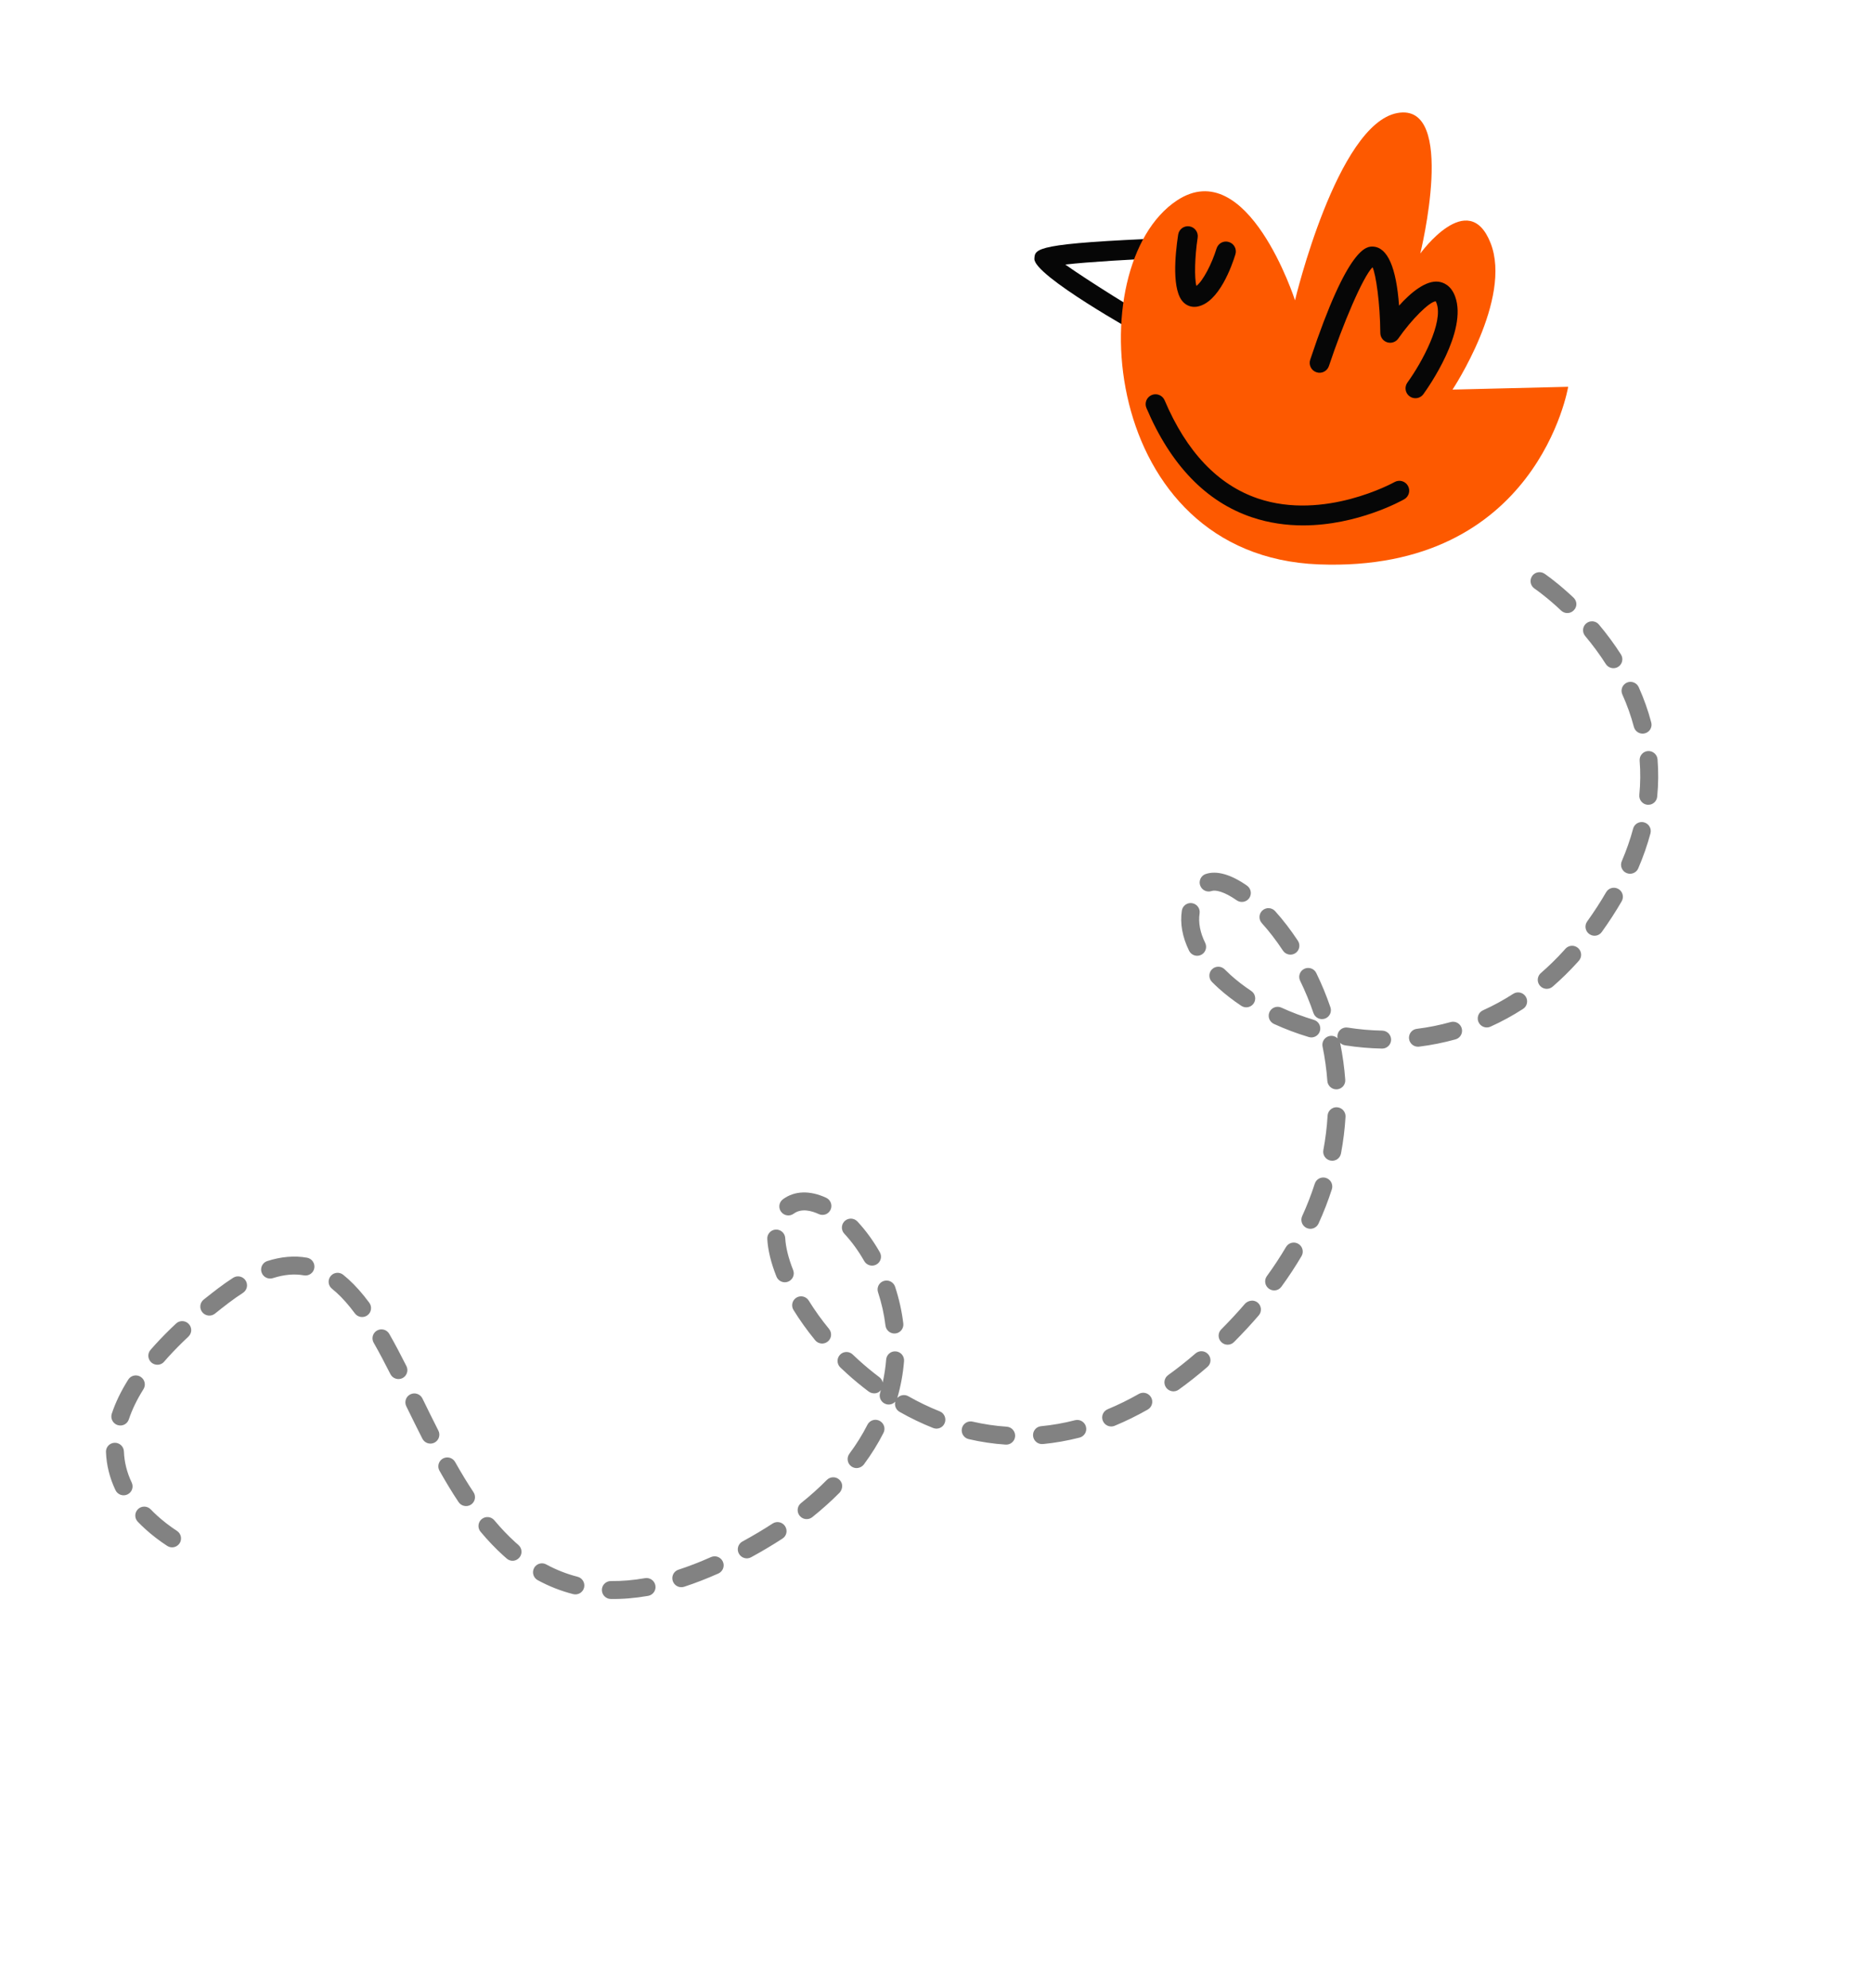 <svg width="196" height="208" viewBox="0 0 196 208" fill="none" xmlns="http://www.w3.org/2000/svg">
<path d="M119.76 35.134C120.169 35.134 120.555 34.89 120.717 34.488C120.931 33.959 120.676 33.356 120.147 33.142C119.353 32.777 114.033 29.488 111.473 27.677C113.874 27.407 118.367 27.13 122.478 26.969C123.048 26.945 123.492 26.465 123.47 25.896C123.448 25.325 122.908 24.92 122.398 24.903C108.325 25.458 108.298 25.998 108.243 27.074C108.154 28.833 119.26 35.013 119.373 35.059C119.499 35.109 119.631 35.134 119.76 35.134Z" fill="#060606"/>
<path d="M135.516 31.42C135.516 31.42 130.568 16.067 123.153 20.979C112.88 27.783 115.108 58.169 138.001 59.05C160.894 59.931 164.101 40.469 164.101 40.469L151.999 40.762C151.999 40.762 158.296 31.278 155.977 25.419C153.658 19.56 148.625 26.528 148.625 26.528C148.625 26.528 152.531 10.654 146.218 11.827C139.906 13 135.516 31.42 135.516 31.42Z" fill="#FD5900"/>
<path d="M124.981 32.105C125.085 32.105 125.192 32.095 125.299 32.077C127.564 31.659 128.919 27.788 129.28 26.61C129.447 26.065 129.141 25.488 128.596 25.321C128.049 25.143 127.473 25.458 127.305 26.003C126.818 27.587 125.884 29.404 125.197 29.913C124.975 29.082 125.023 26.885 125.33 24.859C125.416 24.296 125.028 23.77 124.465 23.683C123.896 23.596 123.375 23.984 123.289 24.548C122.963 26.676 122.604 30.431 123.851 31.641C124.165 31.946 124.558 32.105 124.981 32.105Z" fill="#060606"/>
<path d="M148.114 41.664C148.434 41.664 148.748 41.517 148.951 41.238C149.432 40.574 153.611 34.655 152.271 31.016C151.827 29.812 150.994 29.533 150.536 29.475C149.215 29.304 147.639 30.603 146.405 31.977C146.111 27.97 145.203 25.896 143.694 25.8C143.052 25.772 141.097 25.641 137.105 37.64C136.925 38.183 137.218 38.768 137.76 38.947C138.302 39.131 138.887 38.834 139.066 38.293C140.514 33.939 142.612 28.974 143.627 27.962C143.978 28.662 144.424 31.761 144.443 34.837C144.446 35.287 144.741 35.684 145.17 35.817C145.601 35.948 146.067 35.789 146.324 35.42C147.718 33.413 149.599 31.546 150.246 31.524C150.247 31.544 150.286 31.607 150.332 31.73C151.059 33.705 148.845 37.865 147.279 40.024C146.944 40.486 147.047 41.132 147.509 41.466C147.691 41.6 147.904 41.664 148.114 41.664Z" fill="#060606"/>
<path d="M136.361 54.971C142.052 54.971 146.694 52.379 146.946 52.235C147.441 51.953 147.615 51.323 147.333 50.829C147.054 50.331 146.421 50.157 145.926 50.44C145.853 50.478 138.59 54.507 131.637 52.155C127.448 50.733 124.162 47.277 121.871 41.88C121.647 41.355 121.036 41.109 120.516 41.333C119.99 41.555 119.745 42.162 119.968 42.687C122.503 48.655 126.211 52.5 130.988 54.116C132.815 54.733 134.636 54.971 136.361 54.971Z" fill="#060606"/>
<path d="M16.204 140.721L15.748 141.235C15.41 141.627 15.456 142.22 15.85 142.56C16.243 142.899 16.857 142.857 17.175 142.465L17.598 141.987C18.229 141.293 18.93 140.58 19.712 139.848C20.098 139.476 20.108 138.899 19.753 138.521C19.397 138.141 18.803 138.121 18.425 138.474C17.632 139.216 16.885 139.972 16.204 140.721ZM13.519 144.209C13.482 144.249 13.449 144.291 13.42 144.34C12.663 145.541 12.083 146.741 11.698 147.904C11.534 148.396 11.801 148.929 12.294 149.095C12.787 149.261 13.316 149 13.481 148.505C13.82 147.485 14.335 146.421 15.012 145.345C15.287 144.907 15.155 144.328 14.715 144.049C14.322 143.801 13.818 143.878 13.519 144.209ZM21.203 136.075C20.899 136.41 20.875 136.926 21.17 137.292C21.495 137.697 22.087 137.764 22.491 137.442C22.956 137.069 23.438 136.689 23.942 136.306C24.451 135.922 24.943 135.576 25.421 135.268C25.855 134.988 25.983 134.409 25.7 133.971C25.418 133.535 24.836 133.407 24.401 133.687C23.883 134.018 23.351 134.392 22.802 134.809C22.284 135.203 21.788 135.591 21.311 135.973C21.272 136.004 21.235 136.039 21.203 136.075ZM27.567 132.2C27.349 132.44 27.263 132.788 27.371 133.12C27.532 133.613 28.063 133.885 28.556 133.726C29.725 133.351 30.787 133.255 31.805 133.435C32.318 133.526 32.806 133.185 32.89 132.676C32.978 132.165 32.636 131.678 32.125 131.587C30.816 131.355 29.419 131.473 27.972 131.939C27.811 131.991 27.673 132.083 27.567 132.2ZM11.329 151.257C11.171 151.431 11.079 151.665 11.089 151.92C11.142 153.294 11.476 154.637 12.085 155.91C12.31 156.379 12.87 156.58 13.338 156.357C13.809 156.135 14.005 155.577 13.78 155.107C13.283 154.068 13.009 152.974 12.967 151.858C12.948 151.34 12.511 150.934 11.992 150.95C11.728 150.959 11.494 151.075 11.329 151.257ZM34.632 133.474C34.619 133.489 34.606 133.503 34.593 133.52C34.27 133.925 34.338 134.517 34.745 134.839C34.902 134.965 35.056 135.097 35.207 135.234C35.851 135.818 36.482 136.53 37.134 137.412C37.444 137.829 38.032 137.92 38.449 137.613C38.867 137.311 38.953 136.717 38.644 136.3C37.916 135.317 37.204 134.515 36.465 133.845C36.284 133.681 36.099 133.523 35.913 133.374C35.523 133.063 34.962 133.111 34.632 133.474ZM14.399 157.938C14.071 158.3 14.076 158.861 14.421 159.219C14.681 159.487 14.944 159.741 15.208 159.98C15.9 160.608 16.669 161.199 17.494 161.738C17.928 162.023 18.501 161.905 18.794 161.469C19.075 161.035 18.953 160.454 18.517 160.17C17.775 159.683 17.084 159.152 16.465 158.592C16.231 158.38 15.999 158.157 15.772 157.92C15.411 157.546 14.816 157.532 14.443 157.891C14.428 157.906 14.413 157.922 14.399 157.938ZM39.223 139.391C38.959 139.683 38.898 140.122 39.105 140.485C39.695 141.52 40.274 142.622 40.854 143.767C41.089 144.232 41.654 144.418 42.117 144.187C42.578 143.953 42.765 143.389 42.53 142.927C41.936 141.751 41.343 140.621 40.737 139.561C40.479 139.109 39.905 138.951 39.456 139.207C39.365 139.256 39.288 139.319 39.223 139.391ZM42.663 146.094C42.413 146.369 42.343 146.779 42.518 147.134C43.066 148.253 43.622 149.388 44.199 150.521C44.435 150.984 45.001 151.17 45.463 150.937C45.922 150.705 46.11 150.14 45.873 149.676C45.302 148.554 44.748 147.426 44.206 146.318C43.977 145.849 43.414 145.654 42.948 145.881C42.837 145.934 42.741 146.008 42.663 146.094ZM46.111 152.79C45.848 153.081 45.787 153.518 45.992 153.88C46.673 155.09 47.325 156.162 47.984 157.152C48.272 157.586 48.855 157.706 49.287 157.421C49.718 157.141 49.836 156.554 49.549 156.121C48.915 155.166 48.286 154.134 47.627 152.964C47.372 152.51 46.799 152.349 46.347 152.602C46.255 152.653 46.178 152.717 46.111 152.79ZM50.311 159.029C50.002 159.37 49.984 159.896 50.29 160.261C51.057 161.178 51.851 162.008 52.651 162.733L53.021 163.061C53.415 163.402 53.971 163.386 54.347 162.968C54.684 162.577 54.641 161.984 54.247 161.643L53.91 161.345C53.174 160.678 52.441 159.91 51.73 159.061C51.395 158.661 50.803 158.608 50.405 158.94C50.371 158.968 50.34 158.998 50.311 159.029ZM81.794 125.595C81.501 125.919 81.466 126.417 81.739 126.784C82.049 127.202 82.638 127.291 83.054 126.983C83.862 126.386 84.922 126.673 85.669 127.019C86.14 127.239 86.701 127.041 86.915 126.565C87.132 126.094 86.924 125.536 86.453 125.317C84.744 124.524 83.138 124.579 81.931 125.472C81.88 125.508 81.834 125.551 81.794 125.595ZM80.533 128.949C80.371 129.128 80.277 129.369 80.293 129.629C80.358 130.808 80.681 132.131 81.252 133.564C81.445 134.046 81.992 134.284 82.472 134.093C82.955 133.905 83.19 133.358 82.997 132.876C82.509 131.651 82.222 130.496 82.17 129.535C82.14 129.017 81.697 128.619 81.179 128.645C80.922 128.657 80.693 128.773 80.533 128.949ZM88.341 127.808C88.017 128.165 88.018 128.718 88.355 129.078C89.121 129.9 89.823 130.862 90.437 131.94C90.695 132.392 91.269 132.551 91.719 132.295C92.172 132.044 92.325 131.464 92.068 131.015C91.38 129.81 90.592 128.728 89.725 127.8C89.37 127.42 88.775 127.397 88.397 127.75C88.379 127.769 88.359 127.788 88.341 127.808ZM56.019 163.87C55.969 163.925 55.926 163.985 55.889 164.053C55.643 164.508 55.813 165.079 56.269 165.327C57.448 165.967 58.696 166.458 59.98 166.786C60.482 166.913 60.994 166.614 61.12 166.108C61.245 165.606 60.939 165.094 60.437 164.967C59.304 164.678 58.201 164.244 57.162 163.679C56.773 163.467 56.302 163.557 56.019 163.87ZM83.138 135.936C82.865 136.237 82.812 136.693 83.036 137.058C83.696 138.126 84.459 139.192 85.301 140.222C85.631 140.625 86.222 140.685 86.624 140.357C87.033 140.026 87.082 139.437 86.753 139.036C85.962 138.071 85.25 137.077 84.633 136.077C84.36 135.636 83.781 135.495 83.34 135.766C83.265 135.815 83.196 135.872 83.138 135.936ZM125.781 91.701C125.559 91.946 125.475 92.303 125.591 92.638C125.761 93.129 126.296 93.391 126.787 93.224C127.19 93.086 128.091 93.268 129.416 94.196C129.844 94.493 130.432 94.385 130.725 93.968C131.02 93.543 130.915 92.958 130.49 92.66C128.801 91.477 127.306 91.057 126.171 91.445C126.015 91.498 125.884 91.588 125.781 91.701ZM123.906 94.79C123.786 94.922 123.703 95.087 123.675 95.276C123.471 96.622 123.726 98.034 124.43 99.47C124.659 99.938 125.221 100.131 125.687 99.904C126.152 99.679 126.347 99.117 126.117 98.65C125.583 97.564 125.388 96.528 125.532 95.566C125.609 95.053 125.257 94.574 124.745 94.494C124.421 94.443 124.11 94.565 123.906 94.79ZM63.227 165.724C63.079 165.888 62.987 166.104 62.985 166.342C62.98 166.861 63.397 167.287 63.916 167.295C65.167 167.314 66.481 167.202 67.826 166.968C68.335 166.877 68.677 166.392 68.583 165.879C68.492 165.369 68.002 165.027 67.491 165.116C66.263 165.333 65.065 165.433 63.933 165.418C63.653 165.413 63.401 165.532 63.227 165.724ZM92.077 134.283C91.859 134.524 91.773 134.874 91.883 135.205C92.255 136.337 92.518 137.509 92.661 138.689C92.724 139.203 93.192 139.573 93.707 139.512C94.224 139.453 94.586 138.985 94.527 138.47C94.369 137.169 94.078 135.875 93.668 134.627C93.505 134.133 92.973 133.862 92.481 134.023C92.32 134.075 92.183 134.166 92.077 134.283ZM160.406 60.171C160.377 60.204 160.348 60.24 160.323 60.28C160.035 60.71 160.152 61.292 160.582 61.582C160.593 61.589 161.578 62.255 162.937 63.486L163.368 63.885C163.748 64.241 164.343 64.223 164.696 63.846C165.081 63.448 165.03 62.874 164.651 62.518L164.195 62.098C162.724 60.765 161.668 60.054 161.624 60.024C161.231 59.761 160.713 59.832 160.406 60.171ZM87.886 141.761C87.547 142.135 87.567 142.716 87.936 143.07C88.161 143.284 88.388 143.497 88.622 143.708C89.348 144.366 90.111 144.997 90.891 145.583C91.295 145.888 91.901 145.846 92.179 145.432C92.151 145.537 92.123 145.642 92.092 145.747C91.948 146.243 92.236 146.766 92.734 146.912C93.09 147.015 93.456 146.901 93.69 146.646C93.578 147.052 93.75 147.497 94.135 147.716C95.276 148.366 96.457 148.933 97.645 149.404C98.128 149.597 98.675 149.366 98.862 148.877C99.05 148.395 98.813 147.849 98.328 147.658C97.223 147.219 96.123 146.69 95.056 146.084C94.667 145.862 94.187 145.948 93.899 146.265C94.264 145.003 94.501 143.703 94.605 142.404C94.647 141.889 94.261 141.433 93.744 141.39C93.224 141.344 92.771 141.726 92.732 142.246C92.668 143.048 92.546 143.852 92.371 144.645C92.326 144.428 92.204 144.226 92.014 144.083C91.28 143.531 90.562 142.937 89.878 142.318C89.659 142.119 89.442 141.917 89.232 141.715C88.855 141.355 88.261 141.367 87.903 141.741C87.898 141.747 87.892 141.754 87.886 141.761ZM132.04 95.322C131.721 95.674 131.715 96.217 132.042 96.581C132.818 97.442 133.56 98.408 134.251 99.454C134.537 99.889 135.12 100.01 135.552 99.727C135.985 99.443 136.104 98.86 135.817 98.427C135.076 97.303 134.274 96.259 133.437 95.328C133.088 94.942 132.495 94.909 132.11 95.255C132.084 95.276 132.062 95.299 132.04 95.322ZM126.795 101.448C126.464 101.815 126.474 102.382 126.828 102.738C127.042 102.954 127.266 103.169 127.499 103.38C128.217 104.031 129.024 104.656 129.894 105.235C130.326 105.522 130.902 105.41 131.196 104.976C131.482 104.545 131.363 103.962 130.931 103.675C130.138 103.148 129.406 102.581 128.757 101.993C128.548 101.804 128.351 101.615 128.16 101.422C127.794 101.053 127.198 101.048 126.832 101.412C126.819 101.423 126.807 101.435 126.795 101.448ZM70.597 164.49C70.378 164.731 70.293 165.081 70.403 165.414C70.566 165.907 71.097 166.177 71.59 166.016C72.745 165.64 73.949 165.172 75.175 164.628C75.646 164.414 75.859 163.862 75.645 163.388C75.431 162.913 74.876 162.7 74.402 162.91C73.237 163.429 72.092 163.874 70.998 164.229C70.84 164.283 70.703 164.373 70.597 164.49ZM77.448 161.472C77.187 161.76 77.125 162.192 77.323 162.552C77.573 163.009 78.145 163.177 78.599 162.929C79.757 162.298 80.862 161.64 81.883 160.974C82.323 160.698 82.438 160.111 82.152 159.674C81.867 159.24 81.284 159.117 80.852 159.4C79.87 160.039 78.809 160.671 77.694 161.278C77.598 161.331 77.516 161.397 77.448 161.472ZM165.9 65.309C165.59 65.651 165.574 66.178 165.88 66.542C166.675 67.492 167.403 68.477 168.04 69.475C168.319 69.912 168.901 70.043 169.337 69.766C169.773 69.49 169.903 68.909 169.622 68.469C168.94 67.404 168.165 66.351 167.317 65.341C166.983 64.942 166.389 64.888 165.993 65.221C165.96 65.248 165.928 65.278 165.9 65.309ZM90.918 148.854C90.863 148.914 90.816 148.983 90.777 149.058C90.249 150.096 89.612 151.12 88.883 152.099C88.576 152.515 88.663 153.104 89.08 153.414C89.497 153.725 90.072 153.63 90.395 153.225C91.186 152.16 91.879 151.048 92.453 149.914C92.688 149.453 92.503 148.887 92.039 148.651C91.652 148.453 91.195 148.548 90.918 148.854ZM83.711 157.367C83.407 157.702 83.384 158.218 83.678 158.585C84.003 158.99 84.595 159.057 84.999 158.735C86.03 157.908 86.996 157.042 87.869 156.161C88.21 155.752 88.227 155.198 87.856 154.833C87.486 154.468 86.891 154.471 86.526 154.838C85.707 155.668 84.796 156.485 83.821 157.265C83.781 157.296 83.744 157.331 83.711 157.367ZM136.2 101.578C135.951 101.853 135.88 102.263 136.055 102.618C136.587 103.708 137.054 104.841 137.445 105.987C137.613 106.478 138.147 106.743 138.637 106.577C139.129 106.411 139.39 105.878 139.223 105.389C138.806 104.169 138.309 102.963 137.742 101.802C137.515 101.335 136.951 101.138 136.485 101.365C136.374 101.418 136.278 101.492 136.2 101.578ZM133.004 105.645C132.941 105.714 132.888 105.795 132.846 105.885C132.632 106.357 132.841 106.913 133.313 107.13C134.48 107.664 135.706 108.127 136.957 108.501C137.456 108.65 137.976 108.371 138.125 107.872C138.27 107.374 137.987 106.852 137.489 106.703C136.32 106.352 135.177 105.922 134.089 105.423C133.708 105.249 133.271 105.35 133.004 105.645ZM169.931 71.646C169.688 71.914 169.613 72.309 169.771 72.66C170.274 73.777 170.68 74.917 170.977 76.051C171.109 76.554 171.622 76.857 172.124 76.726C172.628 76.599 172.928 76.087 172.794 75.584C172.47 74.347 172.029 73.106 171.484 71.896C171.27 71.422 170.714 71.209 170.241 71.419C170.12 71.476 170.015 71.553 169.931 71.646ZM100.879 149.024C100.775 149.139 100.698 149.281 100.66 149.443C100.547 149.949 100.864 150.454 101.37 150.569C102.644 150.865 103.943 151.057 105.233 151.142C105.75 151.177 106.197 150.788 106.228 150.266C106.259 149.749 105.865 149.302 105.347 149.268C104.158 149.189 102.959 149.011 101.785 148.741C101.44 148.661 101.1 148.78 100.879 149.024ZM138.623 108.682C138.43 108.895 138.338 109.194 138.4 109.498C138.644 110.689 138.812 111.901 138.901 113.098C138.939 113.616 139.388 114.006 139.906 113.972C140.423 113.935 140.812 113.49 140.774 112.971C140.68 111.693 140.501 110.402 140.242 109.132C140.24 109.123 140.239 109.116 140.238 109.109C140.373 109.242 140.549 109.335 140.749 109.367C142.033 109.57 143.335 109.684 144.62 109.709C145.139 109.717 145.565 109.304 145.572 108.787C145.578 108.268 145.164 107.84 144.645 107.829C143.446 107.807 142.232 107.701 141.034 107.512C140.52 107.43 140.042 107.777 139.962 108.292C139.945 108.413 139.949 108.531 139.975 108.644C139.76 108.434 139.448 108.329 139.132 108.394C138.928 108.434 138.753 108.539 138.623 108.682ZM171.82 78.886C171.653 79.07 171.56 79.321 171.581 79.588C171.675 80.766 171.664 81.97 171.547 83.168C171.496 83.684 171.874 84.147 172.39 84.199C172.907 84.252 173.364 83.874 173.416 83.362C173.545 82.053 173.557 80.738 173.454 79.449C173.412 78.931 172.959 78.544 172.443 78.581C172.194 78.599 171.976 78.714 171.82 78.886ZM108.343 149.517C108.172 149.706 108.079 149.965 108.106 150.239C108.158 150.755 108.618 151.133 109.135 151.084C110.407 150.962 111.698 150.735 112.97 150.41C113.472 150.281 113.774 149.77 113.64 149.267C113.51 148.765 112.995 148.461 112.494 148.591C111.316 148.894 110.123 149.104 108.947 149.216C108.705 149.238 108.494 149.35 108.343 149.517ZM139.166 116.154C139.028 116.305 138.94 116.505 138.926 116.725C138.856 117.923 138.706 119.135 138.482 120.328C138.386 120.837 138.721 121.33 139.23 121.427C139.742 121.528 140.231 121.194 140.328 120.684C140.568 119.414 140.727 118.122 140.803 116.846C140.832 116.328 140.437 115.882 139.918 115.849C139.623 115.83 139.351 115.949 139.166 116.154ZM147.684 107.942C147.507 108.138 147.414 108.407 147.45 108.691C147.517 109.206 147.988 109.57 148.503 109.506C149.792 109.346 151.075 109.089 152.316 108.744C152.816 108.606 153.104 108.087 152.962 107.587C152.822 107.088 152.301 106.796 151.802 106.934C150.652 107.256 149.46 107.495 148.261 107.643C148.03 107.671 147.829 107.782 147.684 107.942ZM171.107 86.315C171.011 86.421 170.937 86.551 170.898 86.699C170.597 87.823 170.196 88.97 169.709 90.106C169.505 90.582 169.726 91.135 170.203 91.341C170.68 91.546 171.235 91.328 171.435 90.853C171.958 89.635 172.387 88.405 172.712 87.195C172.846 86.695 172.548 86.178 172.047 86.041C171.696 85.945 171.336 86.062 171.107 86.315ZM115.581 147.674C115.345 147.935 115.267 148.32 115.412 148.666C115.613 149.145 116.164 149.373 116.642 149.175C117.801 148.695 118.968 148.123 120.109 147.474C120.556 147.212 120.714 146.644 120.454 146.194C120.196 145.742 119.622 145.584 119.172 145.84C118.099 146.452 117.002 146.989 115.915 147.44C115.785 147.495 115.671 147.575 115.581 147.674ZM137.779 123.505C137.694 123.6 137.625 123.714 137.583 123.845C137.219 124.979 136.776 126.119 136.267 127.234C136.051 127.705 136.262 128.263 136.734 128.48C137.206 128.696 137.759 128.487 137.977 128.02C138.516 126.839 138.985 125.631 139.372 124.429C139.531 123.935 139.26 123.405 138.765 123.244C138.402 123.125 138.02 123.239 137.779 123.505ZM154.88 105.927C154.638 106.195 154.563 106.593 154.723 106.944C154.94 107.418 155.496 107.628 155.968 107.416C157.14 106.887 158.289 106.262 159.379 105.558C159.815 105.279 159.936 104.695 159.654 104.26C159.369 103.823 158.788 103.698 158.353 103.978C157.341 104.632 156.277 105.212 155.189 105.702C155.068 105.758 154.964 105.834 154.88 105.927ZM122.093 144C121.803 144.32 121.766 144.81 122.029 145.177C122.332 145.598 122.92 145.698 123.34 145.396C124.333 144.685 125.345 143.886 126.344 143.022C126.749 142.683 126.777 142.092 126.436 141.698C126.096 141.304 125.503 141.261 125.111 141.599C124.154 142.427 123.189 143.19 122.242 143.867C122.186 143.907 122.136 143.952 122.093 144ZM168.191 93.188C168.147 93.236 168.108 93.29 168.073 93.348C167.493 94.352 166.825 95.382 166.088 96.411C165.786 96.832 165.885 97.418 166.307 97.722C166.729 98.026 167.306 97.945 167.618 97.51C168.391 96.433 169.092 95.35 169.703 94.294C169.961 93.844 169.807 93.27 169.357 93.01C168.965 92.782 168.481 92.868 168.191 93.188ZM134.69 130.311C134.648 130.357 134.61 130.407 134.577 130.463C133.967 131.498 133.291 132.526 132.571 133.515C132.266 133.934 132.36 134.52 132.78 134.827C133.201 135.135 133.789 135.05 134.092 134.624C134.849 133.587 135.557 132.51 136.197 131.424C136.46 130.978 136.31 130.4 135.862 130.136C135.472 129.905 134.982 129.988 134.69 130.311ZM161.159 101.888C160.846 102.235 160.834 102.77 161.15 103.134C161.492 103.527 162.085 103.57 162.475 103.23C163.371 102.454 164.241 101.601 165.061 100.697L165.216 100.523C165.564 100.139 165.533 99.546 165.147 99.196C164.762 98.847 164.168 98.874 163.82 99.258L163.651 99.448C162.896 100.282 162.079 101.081 161.24 101.81C161.211 101.835 161.184 101.862 161.159 101.888ZM127.764 139.121C127.43 139.489 127.444 140.06 127.802 140.416C128.17 140.783 128.765 140.783 129.129 140.417C130.059 139.484 130.922 138.552 131.724 137.62C132.061 137.227 132.015 136.633 131.62 136.294C131.225 135.955 130.643 136.042 130.296 136.391C129.523 137.291 128.69 138.188 127.796 139.088C127.784 139.098 127.774 139.109 127.764 139.121Z" fill="#060606" fill-opacity="0.5"/>
</svg>
